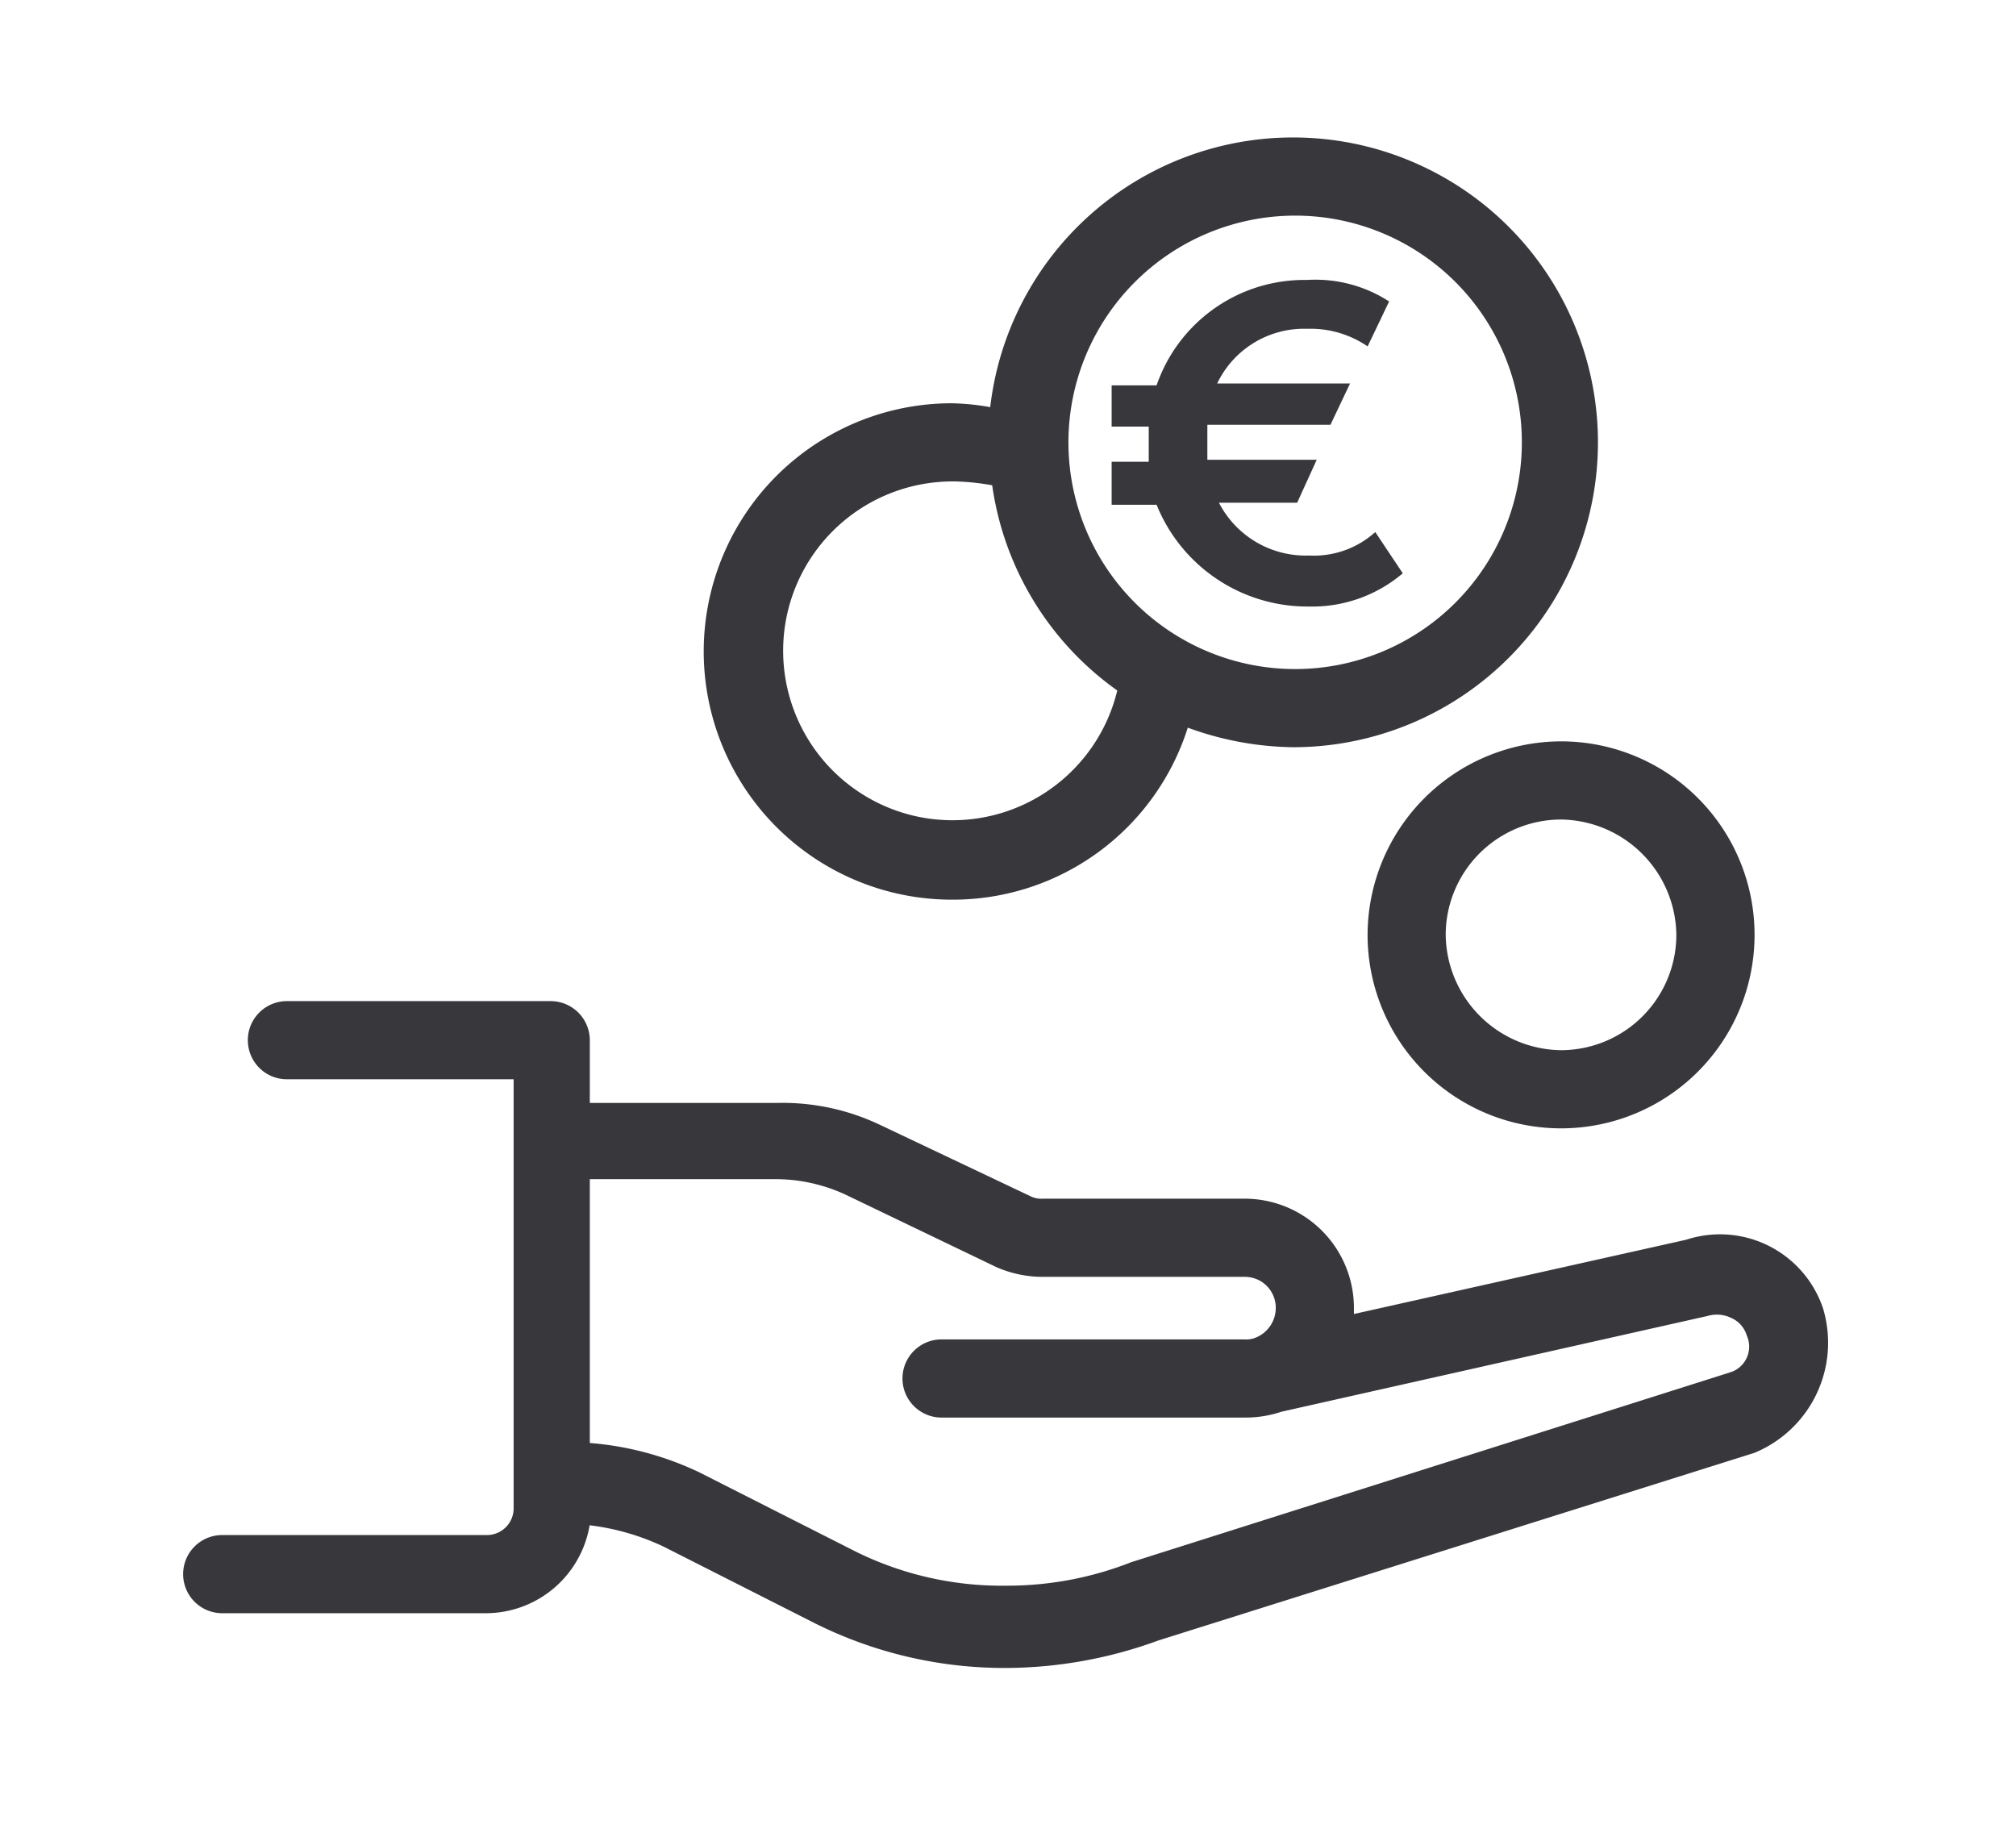 <svg xmlns="http://www.w3.org/2000/svg" width="44" height="40" viewBox="0 0 44 40"><g transform="translate(-110 -262)"><rect width="44" height="40" transform="translate(110 262)" fill="#fff" opacity="0"/><g transform="translate(-67 16)"><path d="M353.637-18.852a2.372,2.372,0,0,0-2.986-1.493L343.4-18.724v-.128a2.385,2.385,0,0,0-2.381-2.389h-4.4a.538.538,0,0,1-.256-.043l-3.327-1.578a4.948,4.948,0,0,0-2.218-.469h-4.095V-24.7a.856.856,0,0,0-.853-.853h-5.758a.853.853,0,0,0-.853.853.853.853,0,0,0,.853.853h4.948V-14.5a.583.583,0,0,1-.569.6H318.7a.853.853,0,0,0-.853.853.853.853,0,0,0,.853.853h5.758a2.3,2.3,0,0,0,2.261-1.919,5.223,5.223,0,0,1,1.621.469l3.284,1.664a9.269,9.269,0,0,0,4.18.981,9.753,9.753,0,0,0,3.327-.6l13.01-4.095A2.6,2.6,0,0,0,353.637-18.852Zm-2.047,1.408-13.052,4.137a7.389,7.389,0,0,1-2.73.512,7.188,7.188,0,0,1-3.412-.81l-3.284-1.664a6.794,6.794,0,0,0-2.389-.64v-5.758h4.095a3.643,3.643,0,0,1,1.493.341l3.284,1.578a2.526,2.526,0,0,0,.981.213h4.436a.674.674,0,0,1,.682.665v.017a.7.7,0,0,1-.427.64h0a.538.538,0,0,1-.256.043H334.4a.853.853,0,0,0-.853.853.853.853,0,0,0,.853.853h6.611a2.479,2.479,0,0,0,.81-.128l9.3-2.09a.713.713,0,0,1,.512.043.606.606,0,0,1,.341.384.588.588,0,0,1-.293.778A.578.578,0,0,1,351.59-17.445Z" transform="translate(-136.85 293.402)" fill="#38373c"/><path d="M378.45-34.626a4.223,4.223,0,0,0,4.223,4.223,4.223,4.223,0,0,0,4.223-4.223,4.223,4.223,0,0,0-4.223-4.223A4.233,4.233,0,0,0,378.45-34.626Zm6.739,0a2.521,2.521,0,0,1-2.517,2.517,2.549,2.549,0,0,1-2.517-2.517,2.521,2.521,0,0,1,2.517-2.517A2.55,2.55,0,0,1,385.189-34.626Z" transform="translate(-171.602 301.029)" fill="#38373c"/><path d="M349.938-53.114a5.378,5.378,0,0,0,5.119-3.754,6.9,6.9,0,0,0,2.3.427,6.654,6.654,0,0,0,6.652-6.656,6.654,6.654,0,0,0-6.656-6.652,6.654,6.654,0,0,0-6.608,5.886,5.251,5.251,0,0,0-.853-.085,5.417,5.417,0,0,0-5.4,5.438A5.417,5.417,0,0,0,349.938-53.114ZM357.4-68.043a4.948,4.948,0,0,1,4.948,4.948,4.948,4.948,0,0,1-4.948,4.948,4.948,4.948,0,0,1-4.948-4.948h0A4.951,4.951,0,0,1,357.4-68.043Zm-7.465,5.8a5.252,5.252,0,0,1,.853.085,6.631,6.631,0,0,0,2.73,4.479,3.7,3.7,0,0,1-4.461,2.729,3.7,3.7,0,0,1-2.729-4.461A3.7,3.7,0,0,1,349.938-62.242Z" transform="translate(-152.133 318.749)" fill="#38373c"/><path d="M369.658-55.333a3.048,3.048,0,0,0,2.047-.725l-.6-.9a2,2,0,0,1-1.45.512,2.129,2.129,0,0,1-1.962-1.152H369.4l.427-.938H367.44V-59.3h2.687l.427-.9h-2.9a2.1,2.1,0,0,1,1.962-1.194,2.208,2.208,0,0,1,1.322.384l.469-.981a2.958,2.958,0,0,0-1.791-.469,3.412,3.412,0,0,0-3.284,2.3h-.981v.9h.81v.768h-.81v.938h.981A3.548,3.548,0,0,0,369.658-55.333Z" transform="translate(-164.089 314.57)" fill="#38373c"/></g></g></svg>